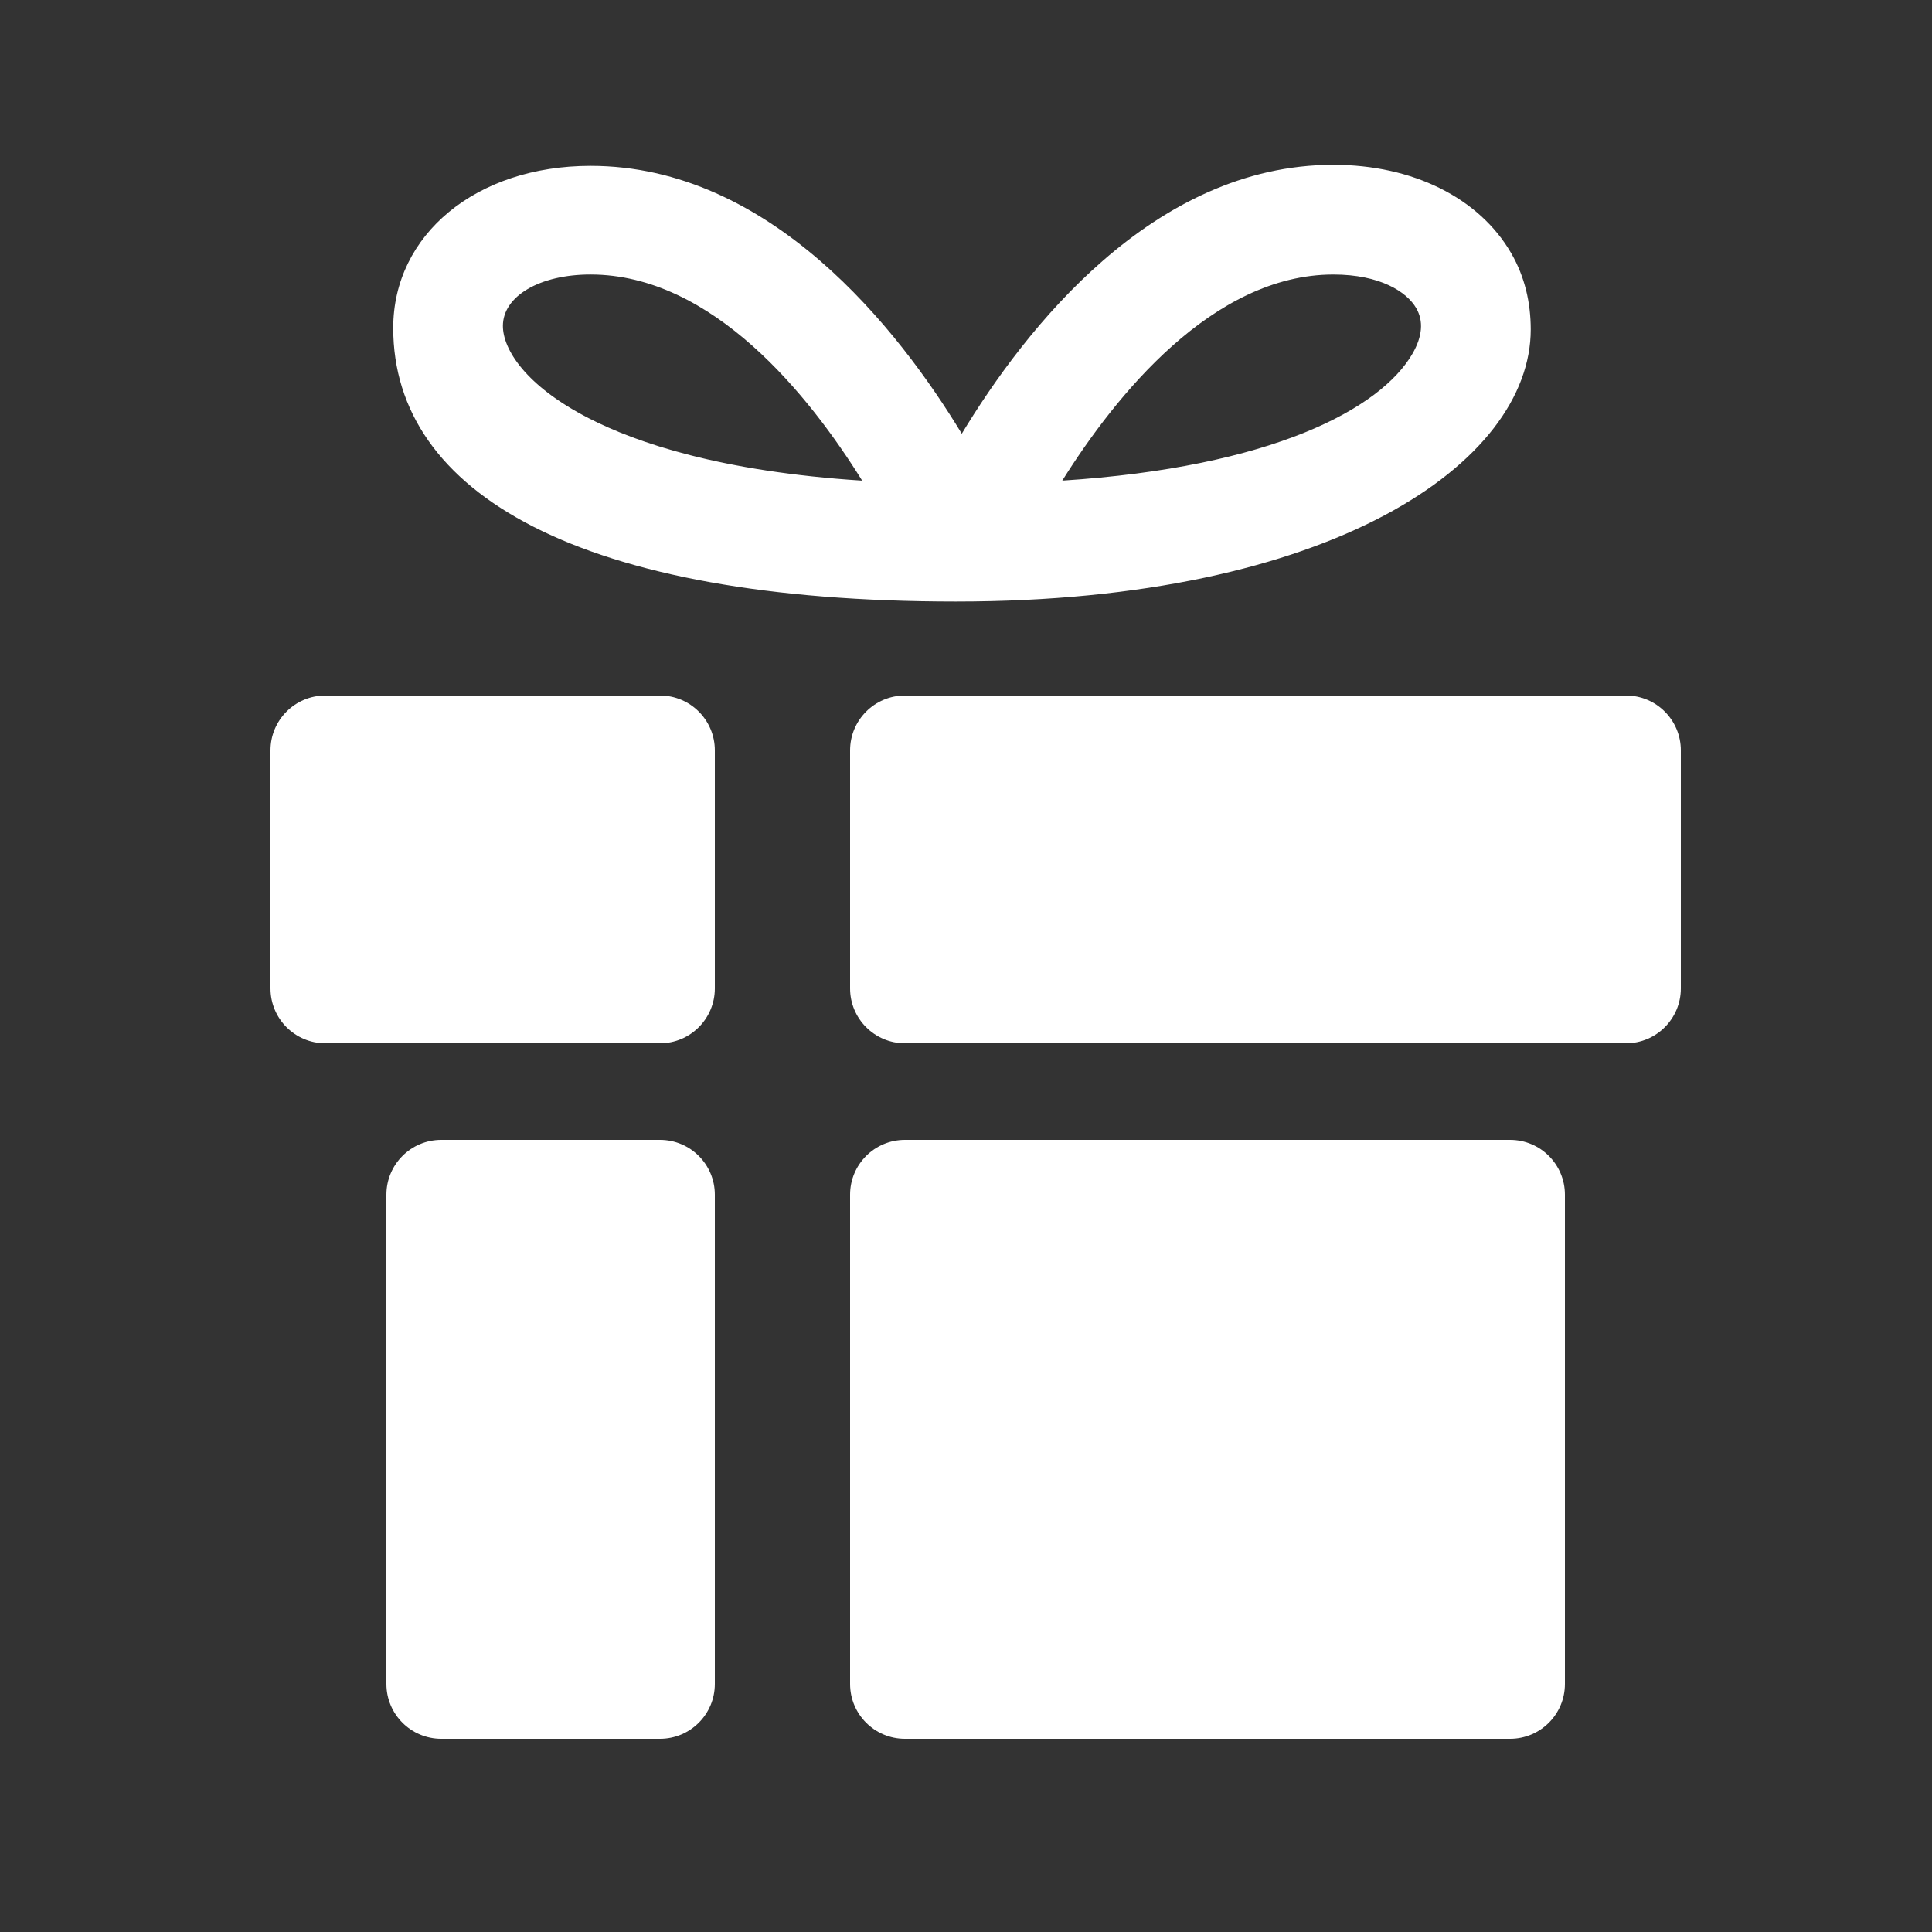 <svg xmlns="http://www.w3.org/2000/svg" xmlns:xlink="http://www.w3.org/1999/xlink" version="1.1" x="0px" y="0px" width="100px" height="100px" viewBox="0 0 100 100" enable-background="new 0 0 100 100" xml:space="preserve" fill="#323232">
    <rect x="0" y="0" width="100" height="100" fill="#333333" stroke="none"/>
    <path fill="#FFFFFF" d="M81,61.839C81,60.271,79.729,59,78.161,59H46.839C45.271,59,44,60.271,44,61.839v25.322C44,88.729,45.271,90,46.839,90  h31.322C79.729,90,81,88.729,81,87.161V61.839z"/>
    <path fill="#FFFFFF" d="M87,38.839C87,37.271,85.729,36,84.161,36H46.839C45.271,36,44,37.271,44,38.839v12.322C44,52.729,45.271,54,46.839,54  h37.322C85.729,54,87,52.729,87,51.161V38.839z"/>
    <path fill="#FFFFFF" d="M37,87.161C37,88.729,35.729,90,34.161,90H22.839C21.271,90,20,88.729,20,87.161V61.839C20,60.271,21.271,59,22.839,59  h11.322C35.729,59,37,60.271,37,61.839V87.161z"/>
    <path fill="#FFFFFF" d="M37,51.16c0,1.568-1.271,2.84-2.839,2.84H16.839C15.271,54,14,52.729,14,51.16V38.839C14,37.271,15.271,36,16.839,36h17.322  C35.729,36,37,37.271,37,38.839V51.16z"/>
    <path fill="#FFFFFF" d="M78.221,13.109c-1.655-2.867-5.098-4.578-9.205-4.578c-9.352,0-15.979,8.532-19.234,13.918  c-3.261-5.38-9.886-13.864-19.217-13.864c-5.918,0-10.212,3.561-10.212,8.392c0,8.568,9.675,14.158,29.124,14.158  c19.449,0,29.754-7.186,29.754-14.087C79.229,15.676,78.928,14.333,78.221,13.109z M30.463,21.642  c-3.269-1.68-4.433-3.566-4.433-4.772c0-1.542,1.906-2.661,4.534-2.661c6.33,0,11.339,6.29,14.061,10.669  C37.333,24.411,32.957,22.925,30.463,21.642z M73.111,18.305c-1.647,2.851-7.258,5.873-18.128,6.572  c2.744-4.378,7.776-10.667,14.032-10.667c2.421,0,3.802,0.898,4.288,1.739C73.69,16.619,73.625,17.412,73.111,18.305z"/>
</svg>
